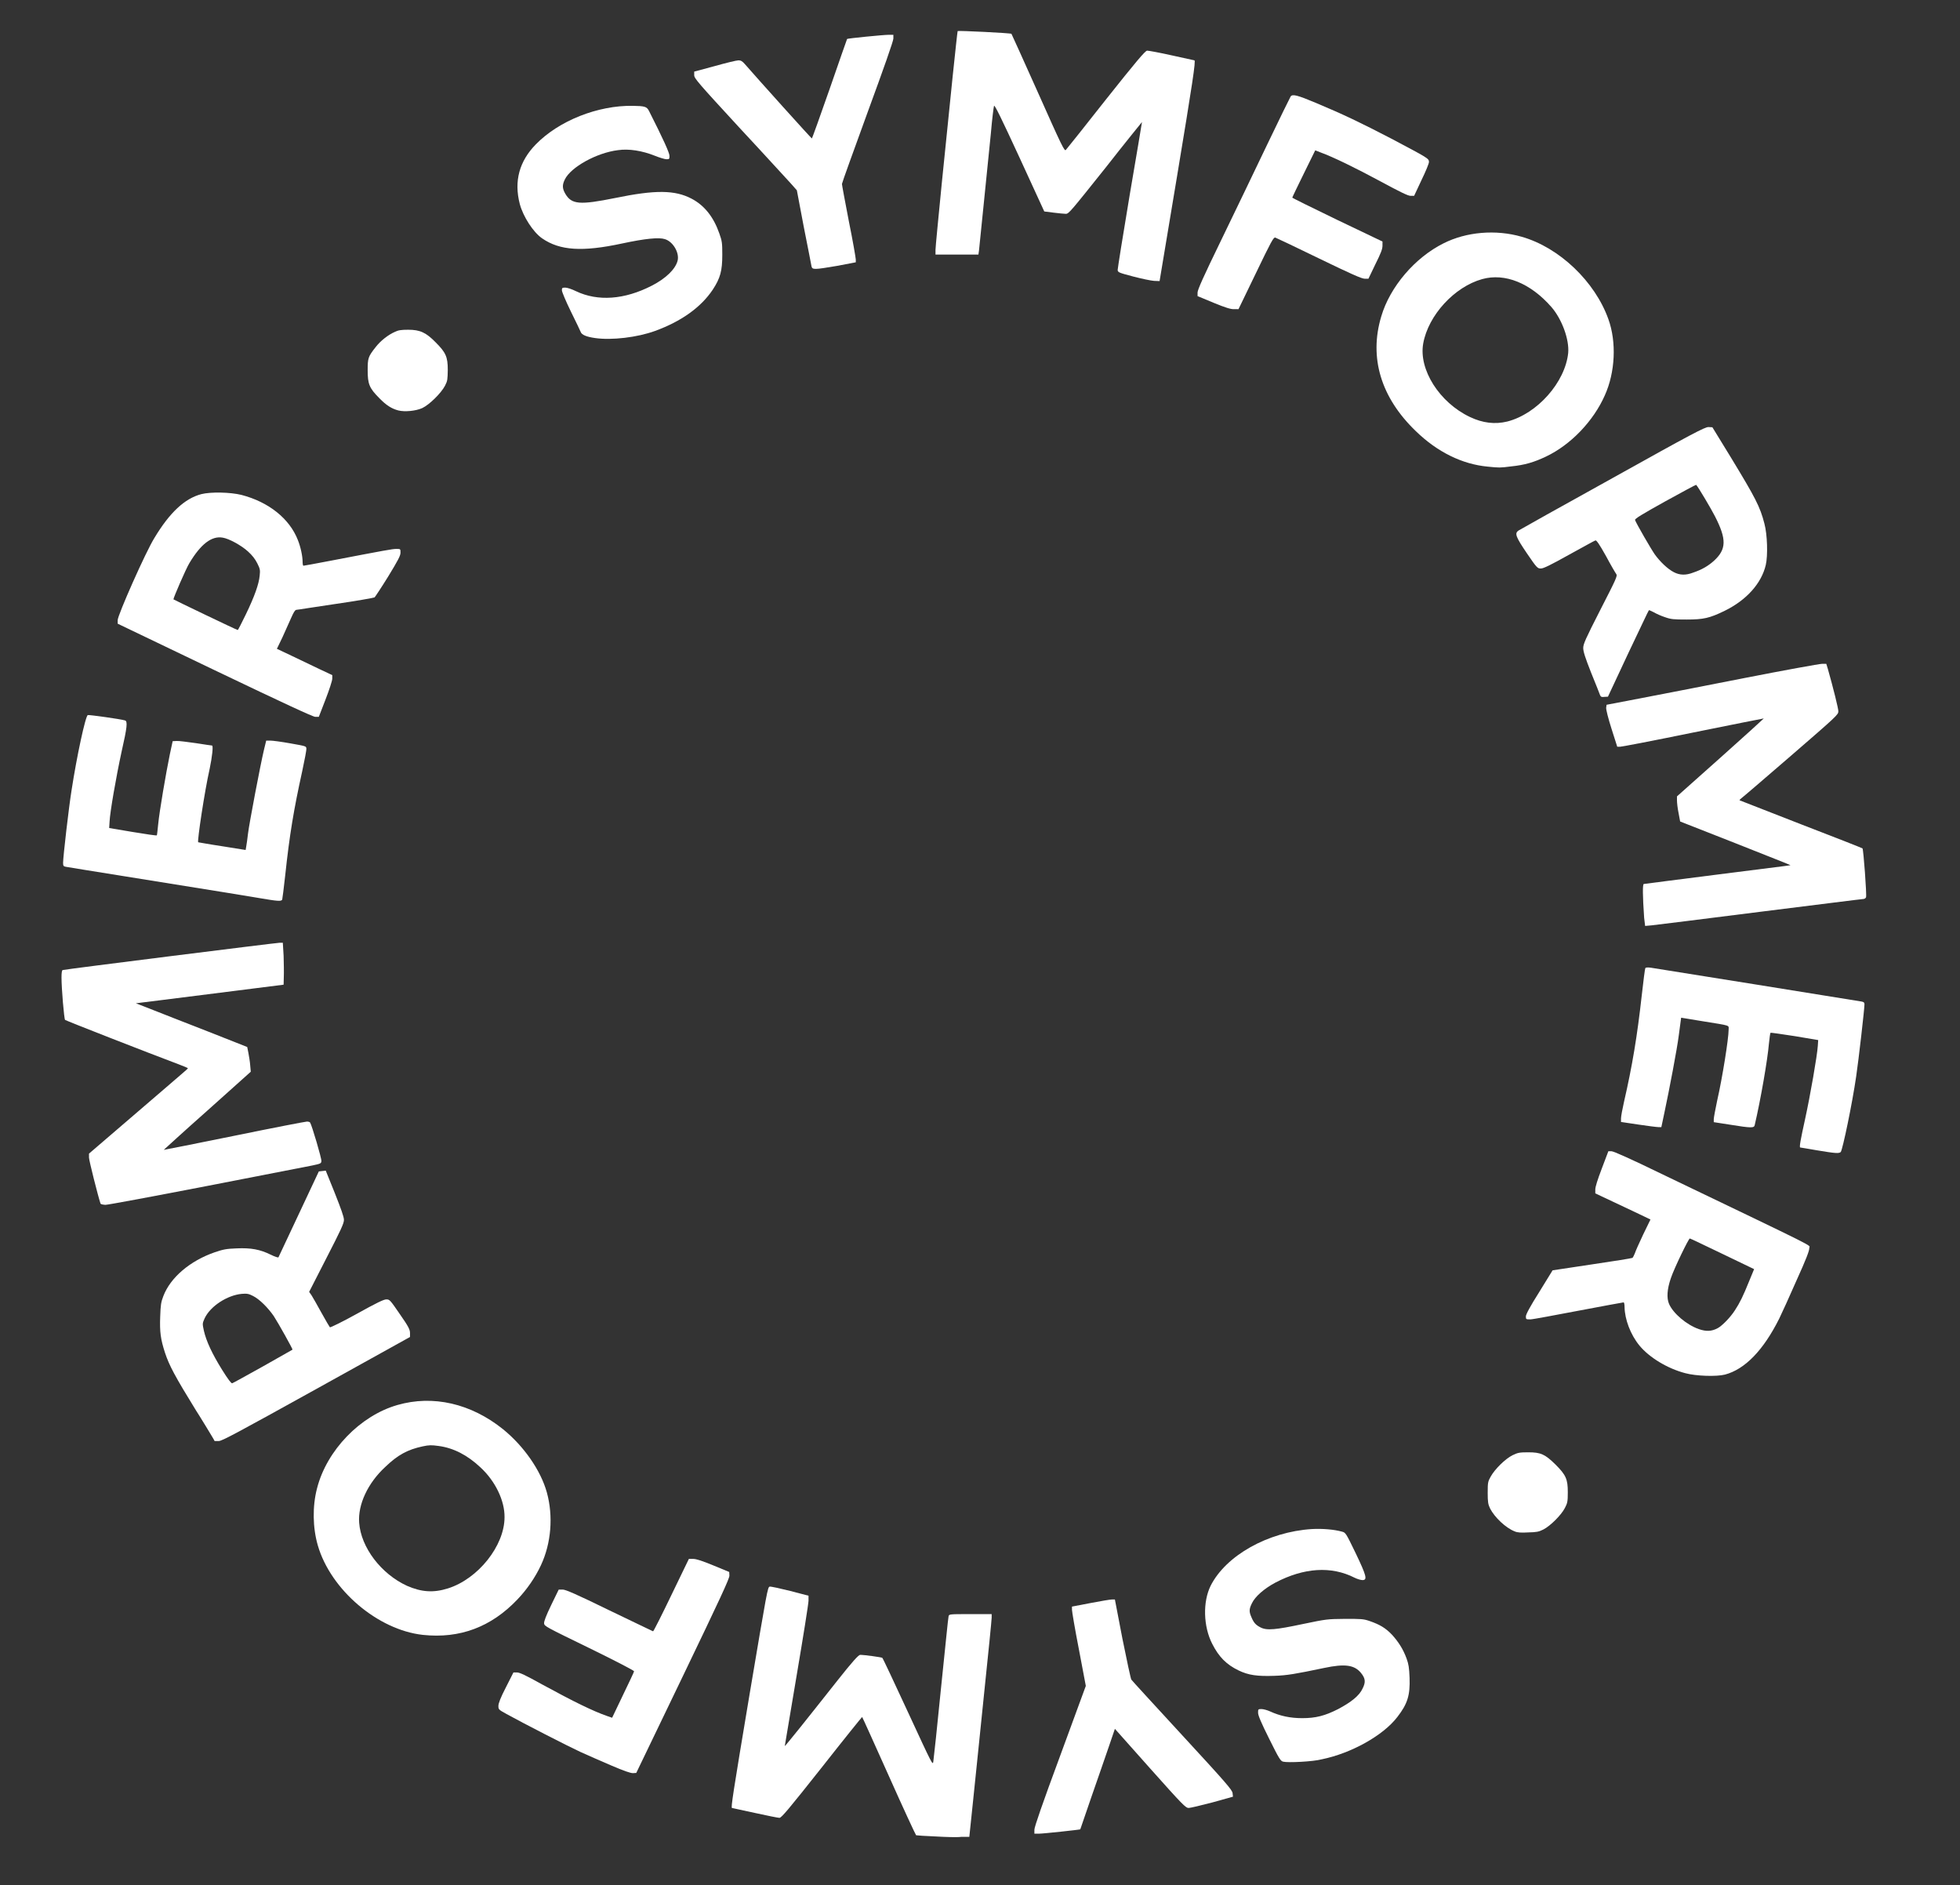 <?xml version="1.0" encoding="utf-8"?>
<!-- Generator: Adobe Illustrator 24.3.0, SVG Export Plug-In . SVG Version: 6.00 Build 0)  -->
<svg version="1.1" id="Слой_1" xmlns="http://www.w3.org/2000/svg" xmlns:xlink="http://www.w3.org/1999/xlink" x="0px" y="0px"
	 viewBox="0 0 991 953" style="enable-background:new 0 0 991 953;" xml:space="preserve">
<rect x="0" y="0" width="991" height="953" fill="#333333" stroke="none"/>
<g>
	<path fill="#fff" d="M473,928.4c-5.1-0.2-9.5-0.5-9.8-0.6c-0.2-0.1-6.5-13.6-13.8-30c-7.3-16.3-13.4-29.8-13.5-29.8c-0.1,0-9.4,11.5-20.4,25.5
		c-16.7,21.1-20.4,25.5-21.4,25.5c-0.6,0-6.2-1.1-12.5-2.5c-6.2-1.3-11.4-2.5-11.5-2.5c-0.6,0,0.4-6.8,8.9-57.5
		c8.9-52.7,9.1-54.2,10.2-54.4c0.6-0.1,5.2,0.9,10.4,2.2l9.2,2.4v2.5c0,1.4-2.7,18.4-6,37.8c-3.3,19.5-6,35.5-6,35.7
		s3.6-4.2,8.1-9.8c4.5-5.6,12.8-16.1,18.5-23.3c7.5-9.5,10.7-13,11.5-13c2.2,0,10.8,1.2,11.2,1.5c0.3,0.2,6.1,12.6,13,27.5
		c12.4,26.8,12.5,27,12.8,24.9c0.2-1.2,2-17.9,3.9-37.2c2-19.2,3.6-35.5,3.8-36.1c0.2-1.2,0.3-1.2,11-1.2h10.8v1.8
		c0,1-1.7,18.2-3.8,38.1c-2,20-4.6,44.5-5.6,54.5l-1.9,18.2l-4,0C484,928.9,478.1,928.7,473,928.4z"/>
	<path fill="#fff" d="M523,925c0-1.4,4-13,13-37.3l13-35.4l-3.5-18.5c-2-10.2-3.5-19.2-3.5-20v-1.6l9.4-1.8c5.2-1,10-1.8,10.8-1.8h1.5l3.8,19.8
		c2.2,11,4.2,20.2,4.5,20.7s12,13.2,25.8,28.2c22.6,24.5,25.2,27.6,25.4,29.2l0.2,1.8l-10.4,2.9c-5.7,1.5-11.2,2.8-12,2.8
		c-1.5,0-3-1.5-19.5-20l-17.8-20l-3,8.8c-1.7,4.9-5.6,16.3-8.8,25.4c-3.1,9.1-5.7,16.5-5.7,16.6c-0.2,0.2-18.7,2.2-20.9,2.2H523
		L523,925L523,925z"/>
	<path fill="#fff" d="M309,892.5c-5.1-2.2-12-5.2-15.5-6.8c-6.1-2.8-29.3-14.7-37.4-19.2c-4-2.2-4.1-2.3-4.1-4.1c0-1.3,1.1-4.2,3.8-9.4l3.8-7.5
		h1.8c1.4,0,4.5,1.5,12.6,6c16.3,8.9,26,13.6,32.9,16l2.6,0.9l5.5-11.5c3-6.2,5.6-11.7,5.6-12c0.1-0.3-9.5-5.3-22.6-11.7
		c-22-10.7-22.8-11.1-22.9-12.5c-0.1-1,1-3.9,3.6-9.3l3.8-7.8h2c1.5,0,6.8,2.3,23.6,10.5c12,5.8,21.9,10.5,22.1,10.6
		s4.4-8.2,9.2-18.2l8.9-18.4l2.2,0c1.6,0,4.6,1,10.2,3.3l8,3.3l0.1,1.8c0.1,1.4-4.5,11.3-23.5,50.8l-23.6,49l-1.7,0.1
		C318.8,896.4,315.5,895.3,309,892.5L309,892.5z"/>
	<path fill="#fff" d="M648.8,890.6c-1.3-0.3-2-1.3-7.1-11.6c-4-8-5.6-11.8-5.6-13.1c0-1.8,0-1.9,1.7-1.9c0.9,0,2.9,0.5,4.4,1.2
		c5,2.3,10.2,3.4,16.2,3.4c6.9,0,11.5-1.2,18.2-4.6c6.6-3.5,10.7-6.8,12.3-10.3c1.7-3.3,1.5-5.2-0.8-8c-3.3-4-8.1-4.7-18.5-2.5
		c-14.8,3.1-18.9,3.8-25.3,4c-8.5,0.3-13-0.3-18-2.7c-6.2-3-10-6.8-13.4-13.5c-4.5-8.8-4.8-21.2-0.8-29.3
		c7.7-15.3,29-27.3,51.2-28.7c5.2-0.3,11.3,0.2,15.2,1.3c1.9,0.5,2,0.7,6.9,10.8c5.5,11.5,6.1,13.7,3.5,13.7c-0.8,0-2.6-0.5-4-1.2
		c-11.8-6-25.6-5.1-40.1,2.5c-5.6,3-10.2,7-11.8,10.4c-1.5,3-1.5,4.3-0.2,7.2c1.2,2.8,2.2,3.8,4.5,5c3.2,1.7,7.8,1.2,21.5-1.7
		c12-2.5,12.3-2.5,21.2-2.6c8.2,0,9.3,0,12.5,1.1c5.2,1.8,8,3.5,11.2,6.8c3.4,3.7,5.8,7.5,7.5,12.2c1,2.8,1.3,4.5,1.5,9.7
		c0.3,8.8-1,13.1-6.1,19.7c-7.2,9.5-23.5,18.5-38.3,21.5C663.9,890.6,651.1,891.2,648.8,890.6L648.8,890.6z"/>
	<path fill="#fff" d="M213.8,826.5c-22.8-2.5-46.6-22.8-53.1-45.2c-2.6-8.9-2.8-19.8-0.4-28.9c4.9-19.2,21.8-36.7,40.6-42.1
		c18-5.2,37.2-0.8,53.4,12.2c10.5,8.5,19.1,20.8,22.2,32c3.3,12,2.2,25.7-3,36.8c-2.8,6-7,12.2-11.9,17.3
		C248.4,822.5,232.5,828.5,213.8,826.5z M226.5,803c15.2-4.8,28.6-21.5,28.6-36c0.1-8.4-4.7-18.3-12.2-25.2
		c-6.6-6.2-13.6-9.8-21.1-10.8c-3.7-0.5-4.8-0.5-8.1,0.2c-7.5,1.6-12.6,4.3-18.9,10.4c-8.8,8.1-13.9,19-13.2,28.2
		c0.9,12.5,11.1,25.9,24.2,31.9C213.1,804.9,219.2,805.3,226.5,803L226.5,803z"/>
	<path fill="#fff" d="M765.9,774.2c-4.5-1.7-10.2-7.1-12.5-11.6c-1-2.1-1.2-3.2-1.2-7.9c0-5.2,0.1-5.7,1.5-8.2c2.1-3.8,7.4-9,11-10.8
		c2.7-1.3,3.5-1.5,8-1.5c6.4,0,8.5,1,13.8,6.2c5.3,5.3,6.2,7.4,6.2,14c0,4.8-0.2,5.5-1.5,8c-1.8,3.5-7.3,9-10.8,10.8
		c-2.4,1.2-3.4,1.4-7.8,1.5C769.3,774.9,767.2,774.8,765.9,774.2z"/>
	<path fill="#fff" d="M99.2,713.2c-10.8-17.5-13.7-23-15.8-29.4c-2.2-6.8-2.7-10.5-2.4-18.2c0.2-5.9,0.4-7.3,1.6-10.4
		c3.6-9.4,13.5-17.8,25.9-22.1c4.4-1.5,5.9-1.8,11.2-2c7.2-0.3,11.7,0.5,17.2,3.2c2,1,3.8,1.6,3.9,1.3c0.1-0.2,4.7-10,10.3-21.9
		l10.1-21.5l1.8-0.2l1.7-0.2l4.6,11.4c3.2,8.1,4.6,12,4.6,13.5c0,1.8-1.6,5.2-8.8,19.2l-8.8,17.2l1.2,1.7c0.6,1,2.9,4.9,5,8.8
		c2.1,3.8,4.1,7.2,4.3,7.4c0.2,0.2,6.4-2.8,13.6-6.8c9.9-5.5,13.6-7.3,14.9-7.3c1.7,0,1.9,0.2,6.9,7.5c4.4,6.3,5.1,7.8,5.1,9.5v2
		l-47.4,26.3c-40.6,22.5-47.7,26.3-49.3,26.3h-2.1C108.7,728.5,99.3,713.2,99.2,713.2z M132.9,690.8c8.1-4.6,14.9-8.4,15-8.5
		c0.2-0.2-7.2-13.5-9.5-17c-2.9-4.2-7.2-8.5-10.4-10.1c-2.3-1.2-3.1-1.3-5.8-1.1c-7.3,0.7-15.8,6.2-18.7,12.3
		c-1.2,2.7-1.2,2.7-0.4,6.4c1.2,5.2,4.1,11.5,9.2,19.7c3,4.8,4.6,6.9,5.1,6.8C117.8,699.2,124.8,695.3,132.9,690.8L132.9,690.8z"/>
	<path fill="#fff" d="M852.1,694.2c-8.9-2.3-18.2-7.9-23.2-14c-4.5-5.5-7.4-13.2-7.5-19.4c0-1.3-0.2-2.4-0.5-2.4c-0.3,0-10.5,1.9-22.7,4.2
		S775,667,773.8,667c-2.2,0-2.3,0-2.3-1.5c0-1,2-4.8,6.8-12.4l6.7-10.9l19.9-3c11-1.6,20.2-3.1,20.5-3.3c0.3-0.3,0.8-1.3,1.2-2.3
		c0.3-1,2.2-5.3,4.2-9.5l3.7-7.6l-8.8-4.2c-4.8-2.3-11.2-5.3-14-6.6l-5.1-2.4l0-2c0-1.3,1.1-4.8,3.3-10.6l3.3-8.7h1.6
		c1,0,9.6,3.8,25.2,11.4c82.7,39.7,74.7,35.7,74.8,37.5c0.1,1.2-1.5,5.5-6.5,16.5c-3.6,8.2-7.5,16.8-8.7,19.2
		c-8,16-17.3,25.6-27.4,28.3C868,696,857.6,695.7,852.1,694.2L852.1,694.2z M868.4,671.5c2.3-1.2,6.5-5.5,8.8-9.1
		c2.5-3.8,4.2-7.3,7.1-14.5l2.6-6.3l-16-7.7c-8.8-4.2-16.2-7.8-16.5-7.8c-0.5-0.2-7.9,15-9.6,20.1c-1.9,5.5-2.2,10-0.9,13
		c2.1,4.8,8.8,10.5,15,12.7C862.7,673.2,865.3,673.1,868.4,671.5L868.4,671.5z"/>
	<path fill="#fff" d="M50.8,608.4c-1.2-3.6-5.8-21.7-5.8-23.2v-2l22.6-19.4c12.4-10.7,23.7-20.3,25-21.5c1.3-1.1,2.4-2.1,2.4-2.2
		c0.1-0.2-2.2-1.1-4.8-2.1c-15.2-5.7-56.9-22-57.3-22.4c-0.5-0.5-1.8-15.9-1.8-21.4c0-2.5,0.2-3.7,0.6-3.8
		c1.2-0.4,108.2-13.8,109.7-13.8h1.6l0.4,6.6c0.1,3.6,0.2,8.4,0.1,10.6l-0.1,4l-24.5,3.1c-13.4,1.7-30.3,3.8-37.3,4.7l-12.9,1.6
		l8.7,3.4c4.7,1.9,17.4,6.8,28.1,11l19.5,7.7l0.6,3c0.3,1.7,0.8,4.5,0.9,6.2l0.3,3.3l-22,19.7c-12.2,10.8-22,19.8-22,19.8
		c0.1,0,16.1-3.1,35.6-7.1c19.5-4,36.1-7.2,36.8-7.2s1.4,0.2,1.6,0.5c0.9,1.4,5.9,18.3,5.7,19.5c-0.1,1.2-0.4,1.3-4.6,2.2
		c-2.4,0.5-26.5,5.2-53.4,10.4c-26.9,5.2-49.9,9.5-51.2,9.5C51.9,609,50.9,608.8,50.8,608.4L50.8,608.4z"/>
	<path fill="#fff" d="M918.5,581.5c-4.5-0.8-8.3-1.4-8.3-1.4c-0.5-0.2,0.2-4,2.4-14c2.7-12.3,6.2-32.5,6.5-37.3l0.2-3l-11.9-2
		c-6.5-1-12-1.8-12.2-1.7c-0.2,0.2-0.5,2.6-0.8,5.4c-0.7,8.3-4.2,28.5-7.2,41.3c-0.3,1.5-1.8,1.5-12.3-0.2l-8.4-1.3v-1.5
		c0-0.8,0.8-5,1.7-9.3c2.7-11.8,5.8-31.5,5.8-35.8c0-2.6,1.7-2-13.6-4.5l-10.4-1.7l-0.2,1.5c-0.1,0.8-0.6,4.2-1,7.5
		c-0.8,6.5-4.8,27.5-7.3,39.2l-1.5,7.1h-1.5c-0.8,0-5.5-0.6-10.2-1.3l-8.7-1.3v-1.8c0-1,0.7-4.8,1.5-8.3c4.2-18.2,6.7-33.3,9-54
		c0.8-7.2,1.6-13.4,1.8-13.7c0.2-0.3,1.2-0.4,2.7-0.2c2.3,0.3,103.5,16.6,106.5,17.1c1.2,0.2,1.6,0.5,1.6,1.4c0,2.3-3,28.5-4.2,36.5
		c-2,13.8-6.8,36.8-7.8,38.2C929.7,583.2,928.1,583.1,918.5,581.5z"/>
	<path fill="#fff" d="M831.3,464c-0.8-11.4-0.8-17-0.2-17.1c0.3-0.1,17.2-2.2,37.4-4.8s36.8-4.6,36.8-4.7c0.1-0.1-12.5-5-27.8-11.1l-28-11
		l-0.8-4.3c-0.5-2.4-0.8-5.2-0.8-6.4v-2l22-19.6c12.1-10.8,21.9-19.7,21.9-19.8c0,0-16.1,3.1-35.6,7.1c-19.5,4-36.2,7.2-37,7.2h-1.5
		l-2.9-9.1c-1.7-5.3-2.8-9.8-2.7-10.6l0.2-1.5l16.2-3.1c9-1.7,33-6.4,53.4-10.4c20.4-4,38.1-7.2,39.3-7.2h2.2l0.8,2.6
		c2.7,9.5,5.3,20,5.3,21.4c0,1.7-0.9,2.5-24,22.5c-13.2,11.4-24.5,21.1-25.1,21.5c-0.6,0.5-1,0.9-0.8,1c0.2,0.1,14.1,5.5,31,12.1
		c16.9,6.5,30.9,12,31.1,12.2c0.5,0.5,2.2,23.6,1.8,24.7c-0.2,0.5-0.8,0.9-1.5,0.9s-24.2,3-52.4,6.5c-28.2,3.6-52.7,6.6-54.5,6.8
		l-3.3,0.3L831.3,464L831.3,464z"/>
	<path fill="#fff" d="M131,454c-8.2-1.4-12.6-2.1-68-11c-15.5-2.5-28.8-4.6-29.7-4.8c-1.2-0.2-1.4-0.5-1.4-2c0-3,2.9-28.2,4.3-36.8
		c2.6-16.9,7-37.5,8.2-37.9c0.7-0.2,16.5,2,18.8,2.7c1.4,0.4,1.1,3.4-1.7,15.7c-2.8,12.9-5.9,30.7-6.1,35.5l-0.2,3.2l11.9,2
		c6.6,1.1,12,1.9,12.2,1.7c0.1-0.1,0.4-2.8,0.7-5.8c0.6-6.2,3.8-25.1,5.9-35.3l1.4-6.5l2-0.1c1.1-0.1,5.5,0.5,9.8,1.1
		c4.3,0.7,8,1.2,8.1,1.2c0.7,0,0.1,5.6-1.2,11.8c-2.6,11.5-6.3,36.3-5.8,37.1c0.1,0,5.4,1,12.1,2l11.9,1.9l0.3-1.8
		c0.2-1,0.6-3.9,0.9-6.5c0.6-5,6.2-34.5,8.1-42.5l1.1-4.5l2.1,0c1.1,0,5.7,0.6,10.1,1.4c7.9,1.4,8,1.4,8.1,2.6
		c0.1,0.8-0.9,5.9-2.1,11.5c-4.3,19.5-6.4,32.1-8.6,52.7c-0.7,6.4-1.4,11.8-1.5,12.1C142.4,455.8,140.4,455.6,131,454L131,454z"/>
	<path fill="#fff" d="M108.7,338.9l-49.2-23.6v-1.8c0-2.5,14.2-34.6,18.6-41.6c7.7-12.8,15.3-19.9,23.7-22.1c4.8-1.2,14.6-1,20.3,0.4
		c13.8,3.6,24.3,12,28.5,22.8c1.4,3.5,2.4,8.1,2.4,11.1c0,1,0.2,1.9,0.4,1.9c0.2,0,6.4-1.1,13.6-2.5c28.2-5.4,31.4-6,33.4-6
		c2.1,0,2.1,0,2.1,1.9c0,1.5-1.2,3.8-6.2,12c-3.4,5.5-6.6,10.3-6.9,10.6c-0.3,0.2-9.1,1.8-19.6,3.3c-10.4,1.5-19.4,3-20,3
		c-0.7,0.1-1.4,1.4-2.6,4.1c-0.9,2.1-2.9,6.5-4.4,9.8L140,328l7.4,3.5c4.1,2,10.4,5,14,6.7l6.6,3.1v1.8c0,1-1.5,5.6-3.4,10.5
		l-3.4,8.8l-1.8,0C158.3,362.4,143.8,355.7,108.7,338.9L108.7,338.9z M124.3,310.6c4.4-9.1,6.6-15.3,7-19.6c0.3-2.8,0.2-3.4-1.2-6.2
		c-1.1-2.2-2.6-4.1-4.7-6c-3.4-3.1-9.6-6.5-12.8-7c-5.6-1-11.1,3.3-16.8,12.8c-1.8,2.9-8.3,18-8.1,18.4c0.2,0.2,32,15.5,32.5,15.5
		C120.4,318.5,122.2,314.9,124.3,310.6z"/>
	<path fill="#fff" d="M809,351.4c-0.2-0.6-2.2-5.7-4.5-11.3c-3-7.6-4-10.7-4-12.5c0-2,1.1-4.5,8.7-19.4c8-15.6,8.7-17.1,8-18
		c-0.4-0.5-2.8-4.6-5.2-9.1c-3.4-6.1-4.8-8-5.3-7.9c-0.5,0.1-6.5,3.5-13.3,7.2c-9.5,5.3-13,7-14.3,7c-1.7,0-2-0.2-7.1-7.7
		c-5.7-8.4-6.3-10.1-4.2-11.5c0.6-0.4,22-12.4,47.5-26.5c40.5-22.6,46.7-25.8,48.5-25.8l2,0.1l9.5,15.5
		c12.2,20.1,14.6,24.6,16.8,33.2c1.5,5.5,1.8,16.2,0.7,20.9c-2.2,9.4-9.8,17.8-20.8,23.2c-7.6,3.7-10.7,4.4-19.2,4.4
		c-6.6,0-7.9-0.1-11-1.2c-1.9-0.6-4.5-1.8-5.7-2.5c-1.2-0.6-2.2-1.1-2.4-1c-0.2,0.1-4.8,10-10.5,21.9L813,352.2l-1.8,0.1
		C809.8,352.5,809.4,352.3,809,351.4L809,351.4z M856,289.5c4.5-1.5,7.7-3.4,10.6-6c6.3-5.8,6.5-10.8,0.5-22.5
		c-1.7-3.4-8.5-14.9-9.5-15.9c-0.1-0.1-7.2,3.7-15.7,8.4c-11.5,6.4-15.5,8.8-15.2,9.4c0.7,1.9,8.1,14.7,10,17.4
		c2.6,3.6,6.5,7.4,9.7,9C849.3,290.8,852.4,290.9,856,289.5L856,289.5z"/>
	<path fill="#fff" d="M752.2,235.9c-12.9-1.2-25.5-7.4-36.3-17.9c-17.7-17-23.8-37.2-17.5-58.1c4.4-14.9,17-29.7,31.5-36.9
		c11.5-5.8,26.4-7.1,39.5-3.3c19,5.4,37,22.6,43.8,41.6c4.2,11.6,3.5,26.9-1.8,38.6c-5.7,12.9-17.1,24.9-29.7,30.9
		c-6.1,2.9-10.8,4.3-17.8,5C758.5,236.5,758.1,236.5,752.2,235.9L752.2,235.9z M762.1,213.1c15.2-3.9,29.3-19.9,30.8-34.7
		c0.6-6.8-3.2-17.1-8.5-23.2c-10.6-12.1-23.5-17.3-35-14.1c-14,3.9-27.2,18.2-29.8,32.5c-2.4,13.2,8.2,29.9,23.6,37.2
		C749.7,213.9,755.9,214.6,762.1,213.1z"/>
	<path fill="#fff" d="M201.4,207.5c-3.4-0.9-6.1-2.6-9.6-6.2c-5.1-5.1-5.9-7.2-5.9-14.1c0-6.1,0.2-6.9,4.1-11.8c2.4-3.1,6.2-6.1,9.6-7.6
		c1.8-0.9,3.3-1.1,6.8-1.1c6,0,9,1.4,13.9,6.4c5.1,5.1,6.1,7.3,6.1,13.9c-0.1,4.8-0.1,5.5-1.4,8c-2,3.8-7.9,9.6-11.5,11.3
		C210.2,207.8,204.6,208.3,201.4,207.5L201.4,207.5z"/>
	<path fill="#fff" d="M300.9,170.9c-4.3-0.6-6.8-1.6-7.3-3.1c-0.2-0.6-2.5-5.3-5-10.4c-2.5-5.1-4.5-9.9-4.5-10.6c0-1.2,0.1-1.4,1.7-1.4
		c1,0,3.4,0.8,5.4,1.8c11.1,5.3,24.6,4.3,38.4-2.8c7-3.6,11.9-8.3,13-12.6c1-3.9-2.2-9.6-6.4-10.9c-3-1-10-0.3-21.7,2.2
		c-20,4.3-31.4,3.6-40.4-2.6c-4.5-3.1-9.6-11-11.3-17.4c-3-11.6-0.2-21.6,8.1-30.1c11.7-12,31.4-19.8,49.1-19.5c6,0.1,7,0.4,8.1,2.5
		c7.3,14.4,10.4,21.3,10.4,22.8c0,1.6-0.1,1.7-1.5,1.7c-0.9,0-3.5-0.8-6-1.8c-6.3-2.5-13-3.6-18.5-2.8c-10.8,1.3-23.9,8.6-26.9,14.8
		c-1.4,2.8-1.3,4.6,0.2,7.2c3.2,5.5,7.3,5.8,25.2,2.2c20.4-4.2,30.3-4.1,38.8,0.4c6.4,3.4,11,9.2,13.9,17.5
		c1.4,3.9,1.5,4.9,1.5,10.8c0,8.1-1,11.8-4.8,17.6c-6,9-16,16.1-29.2,20.9C322.2,170.6,309.2,172.1,300.9,170.9L300.9,170.9z"/>
	<path fill="#fff" d="M613.7,153.1l-8.2-3.4v-1.8c0-1.4,3-8.1,11.8-26.2c6.5-13.4,17-35.2,23.3-48.4s11.8-24.3,12-24.6c1-1.2,3.4-0.6,12.7,3.3
		c14.5,6.1,22.2,9.8,38.2,18.1c18.5,9.8,19,10,19,11.8c0,0.8-1.7,4.9-3.8,9.2L715,99h-1.8c-1.3,0-5-1.8-15.2-7.3
		c-12.8-6.9-23.9-12.3-30.2-14.6L665,76l-5.8,11.8c-3.2,6.5-5.8,11.9-5.8,12.1s10.2,5.2,22.8,11.3l22.8,10.9v2.1
		c0,1.7-0.8,3.8-3.6,9.4l-3.5,7.3H690c-1.5,0-6.9-2.4-23-10.2c-11.7-5.7-21.6-10.4-22.2-10.6c-0.9-0.2-2,1.8-9.8,18l-8.8,18.2H624
		C622.4,156.4,619.5,155.5,613.7,153.1L613.7,153.1z"/>
	<path fill="#fff" d="M573,139.8c-7.2-1.9-7.8-2.1-7.9-3.3c0-0.7,2.7-17.8,6.1-38c3.5-20.2,6.2-36.8,6.2-36.8s-8.4,10.3-18.5,23.2
		c-17.5,21.9-18.5,23.2-20,23.2c-0.9,0-3.7-0.3-6.2-0.6l-4.7-0.6l-12.5-27.2c-9.1-19.7-12.6-26.9-12.9-26.2c-0.2,0.5-1,6.8-1.6,13.9
		c-2.1,21.3-5.8,56.8-6,59.2l-0.3,2.1h-10.8H473v-2.4c0-1.3,1.5-16.6,3.2-33.9s4.3-41.5,5.5-54c1.3-12.4,2.4-22.6,2.5-22.7
		c0.2-0.3,27,1,27.2,1.4c0.1,0.1,6.2,13.6,13.5,29.9c11.9,26.7,13.3,29.6,14,28.8c0.4-0.4,9.5-11.8,20.2-25.4
		C574.5,31,579,25.7,580,25.6c0.7,0,6.3,1,12.5,2.4c6.2,1.4,11.3,2.5,11.4,2.5c0.8,0-1,11.8-8.7,58.2l-8.9,53.4l-2.8-0.1
		C582,141.9,577.2,140.9,573,139.8z"/>
	<path fill="#fff" d="M410.3,134.6c-0.1-0.8-1.9-9.7-3.9-19.9l-3.5-18.5l-3.1-3.5c-1.8-1.9-13.4-14.7-26-28.2c-21-22.8-22.8-24.9-22.8-26.5v-1.8
		l10.4-2.8c5.7-1.6,11-2.9,12-2.9c1.2,0,2,0.5,3.2,1.9c6.8,7.8,33.6,37.6,33.9,37.6c0.1,0,4.2-11.3,9-25.1s8.7-25.1,8.8-25.2
		c0.2-0.3,18.4-2.1,20.9-2.1h2.5v1.9c0,1.2-4.7,14.6-13,37.2c-7.1,19.5-13,35.8-13,36.3c0,0.5,1.6,9,3.5,18.9
		c2,9.8,3.5,18.6,3.5,19.3v1.4l-9.4,1.8C411.5,136.4,410.7,136.4,410.3,134.6L410.3,134.6z"/>
</g>
</svg>
